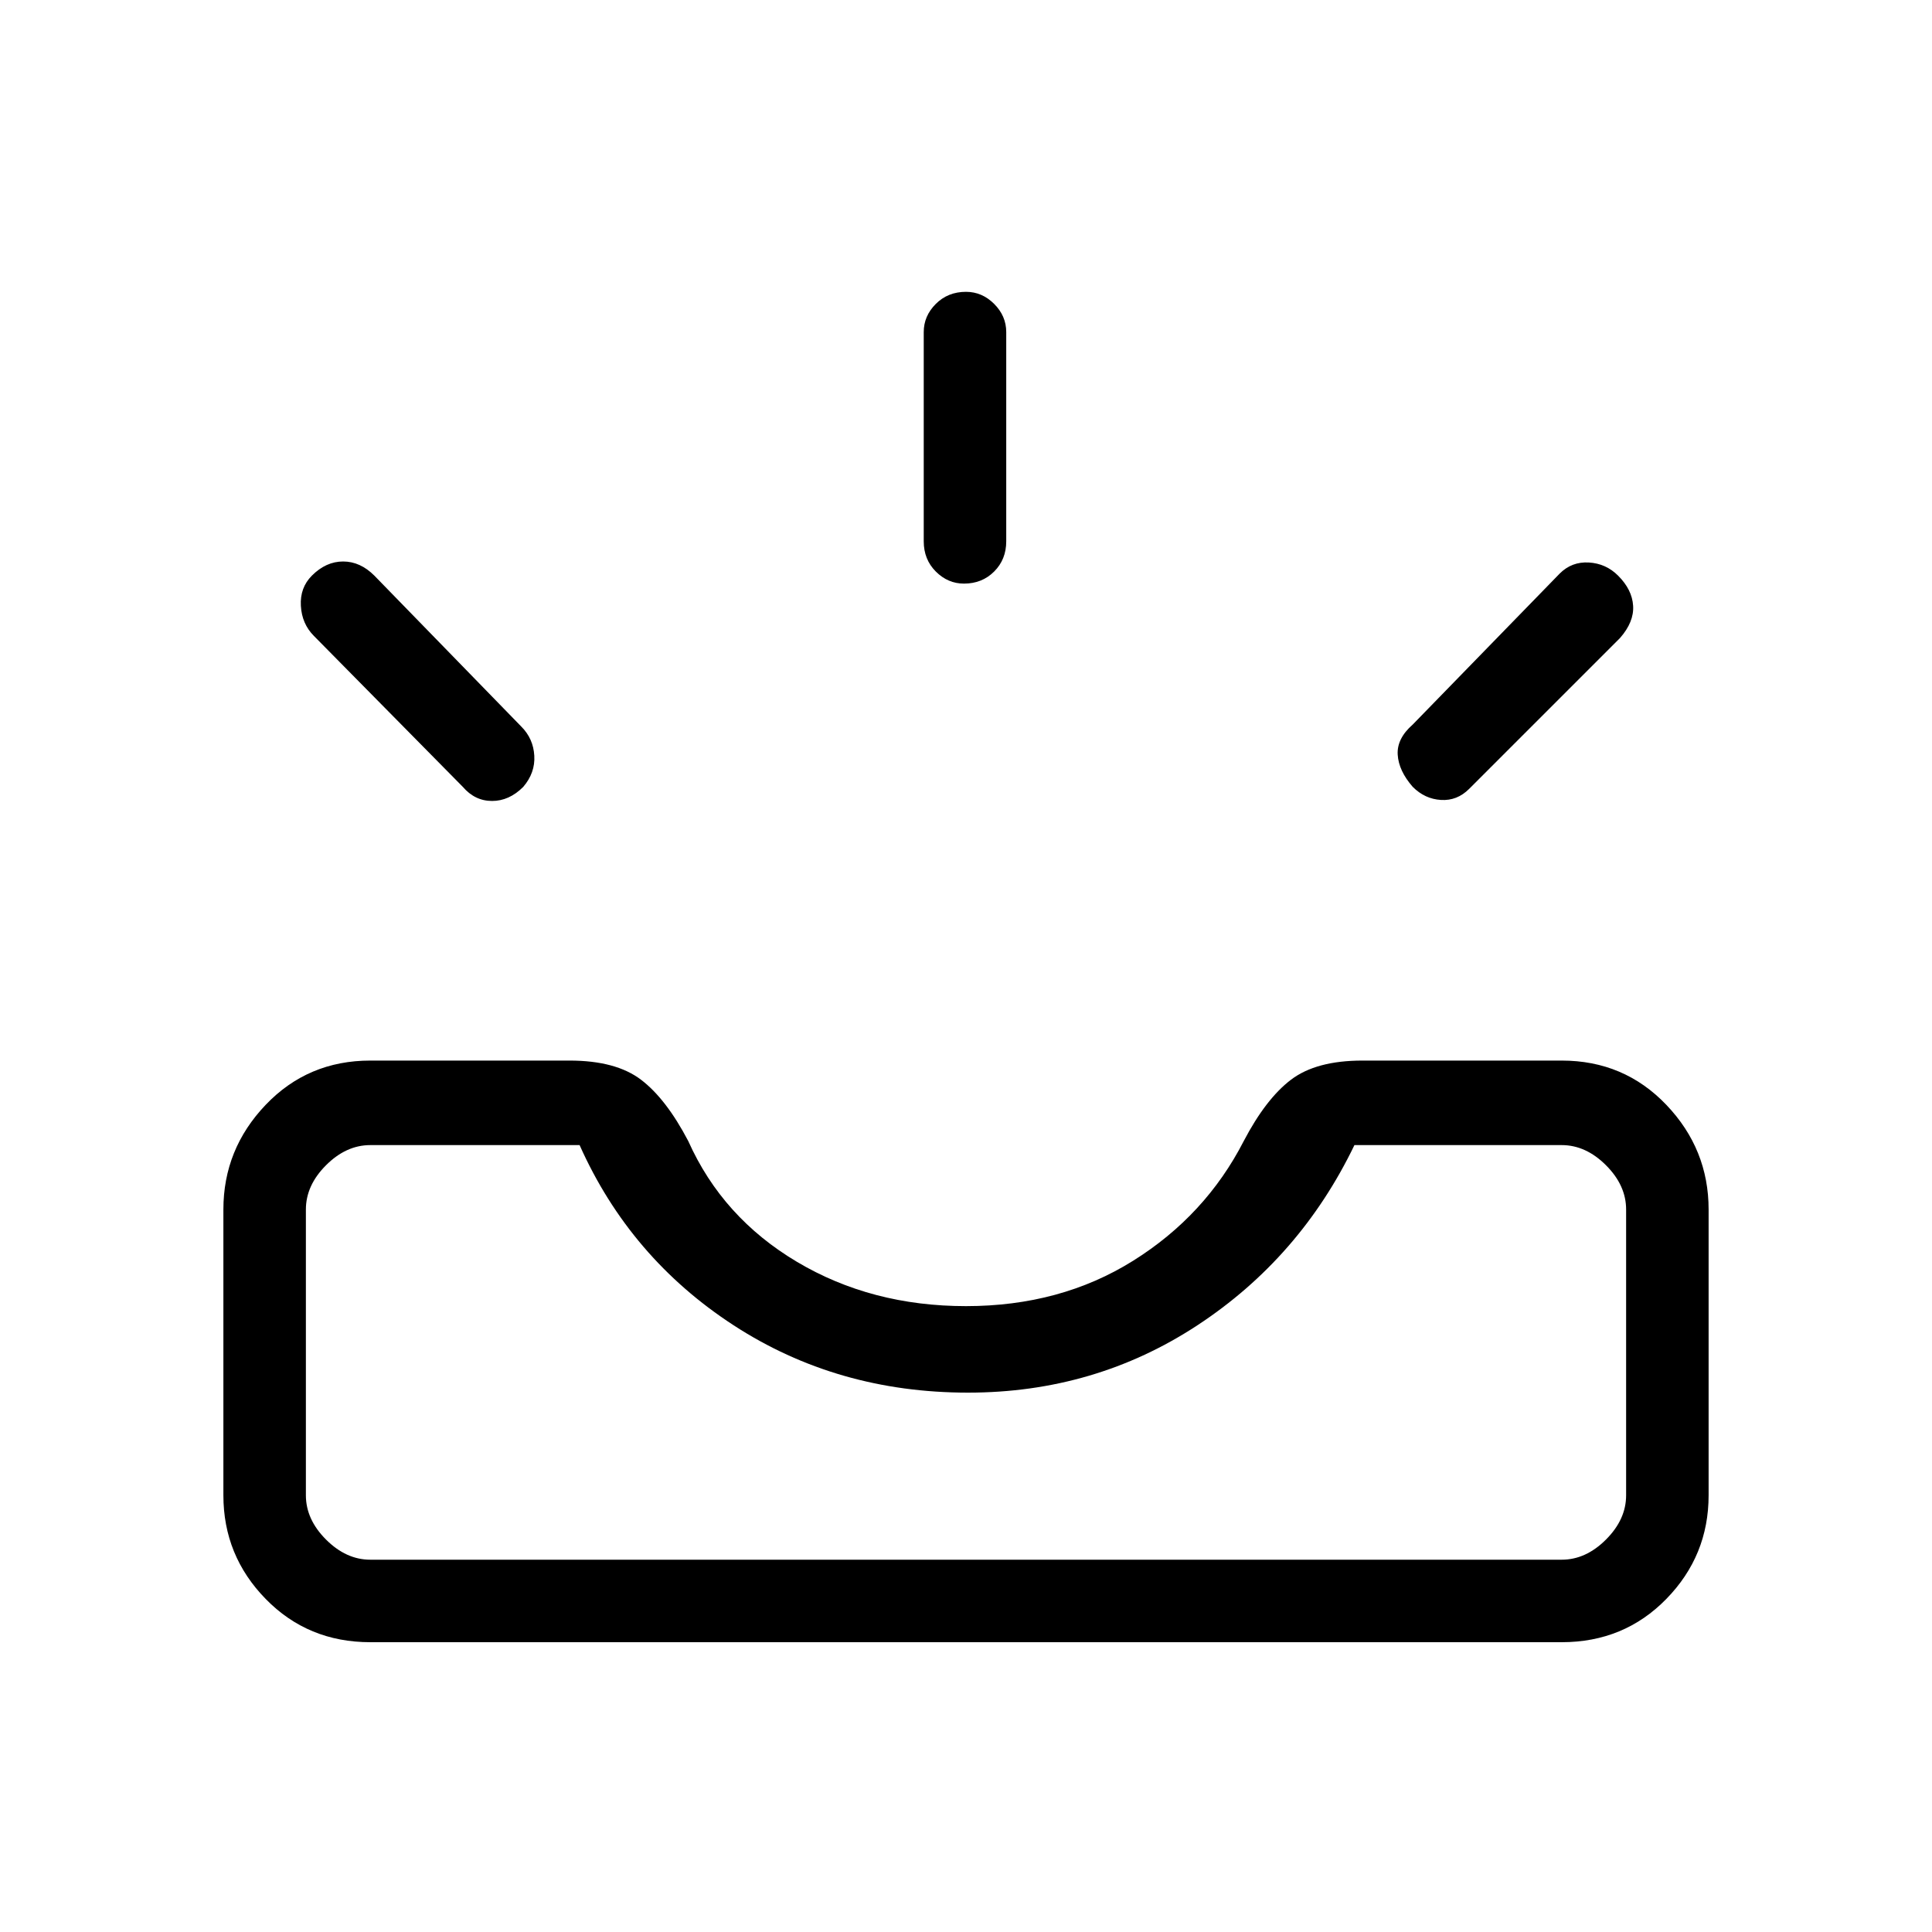 <svg xmlns="http://www.w3.org/2000/svg" height="40" width="40"><path d="M29.25 16.292Q28.958 15.958 28.938 15.625Q28.917 15.292 29.25 15L32.292 11.875Q32.542 11.625 32.896 11.646Q33.25 11.667 33.5 11.917Q33.792 12.208 33.812 12.542Q33.833 12.875 33.542 13.208L30.417 16.333Q30.167 16.583 29.833 16.562Q29.5 16.542 29.25 16.292ZM19.958 12.083Q19.625 12.083 19.375 11.833Q19.125 11.583 19.125 11.208V6.875Q19.125 6.542 19.375 6.292Q19.625 6.042 20 6.042Q20.333 6.042 20.583 6.292Q20.833 6.542 20.833 6.875V11.208Q20.833 11.583 20.583 11.833Q20.333 12.083 19.958 12.083ZM9.583 16.292 6.5 13.167Q6.25 12.917 6.229 12.542Q6.208 12.167 6.458 11.917Q6.75 11.625 7.104 11.625Q7.458 11.625 7.75 11.917L10.792 15.042Q11.042 15.292 11.062 15.646Q11.083 16 10.833 16.292Q10.542 16.583 10.188 16.583Q9.833 16.583 9.583 16.292ZM7.667 32.292H32.333Q32.833 32.292 33.25 31.875Q33.667 31.458 33.667 30.958V25.042Q33.667 24.542 33.25 24.125Q32.833 23.708 32.333 23.708H28.042Q26.917 26.042 24.792 27.438Q22.667 28.833 20.042 28.833Q17.333 28.833 15.188 27.438Q13.042 26.042 12 23.708H7.667Q7.167 23.708 6.75 24.125Q6.333 24.542 6.333 25.042V30.958Q6.333 31.458 6.75 31.875Q7.167 32.292 7.667 32.292ZM7.667 34Q6.375 34 5.5 33.104Q4.625 32.208 4.625 30.958V25.042Q4.625 23.792 5.5 22.875Q6.375 21.958 7.667 21.958H11.792Q12.75 21.958 13.271 22.354Q13.792 22.75 14.25 23.625Q14.958 25.208 16.5 26.125Q18.042 27.042 20 27.042Q21.958 27.042 23.458 26.104Q24.958 25.167 25.75 23.625Q26.208 22.75 26.729 22.354Q27.25 21.958 28.208 21.958H32.333Q33.625 21.958 34.5 22.875Q35.375 23.792 35.375 25.042V30.958Q35.375 32.208 34.5 33.104Q33.625 34 32.333 34ZM7.667 32.292Q7.167 32.292 6.75 32.292Q6.333 32.292 6.333 32.292Q6.333 32.292 6.75 32.292Q7.167 32.292 7.667 32.292H12Q13.042 32.292 15.188 32.292Q17.333 32.292 20.042 32.292Q22.667 32.292 24.792 32.292Q26.917 32.292 28.042 32.292H32.333Q32.833 32.292 33.25 32.292Q33.667 32.292 33.667 32.292Q33.667 32.292 33.25 32.292Q32.833 32.292 32.333 32.292Z"/></svg>
